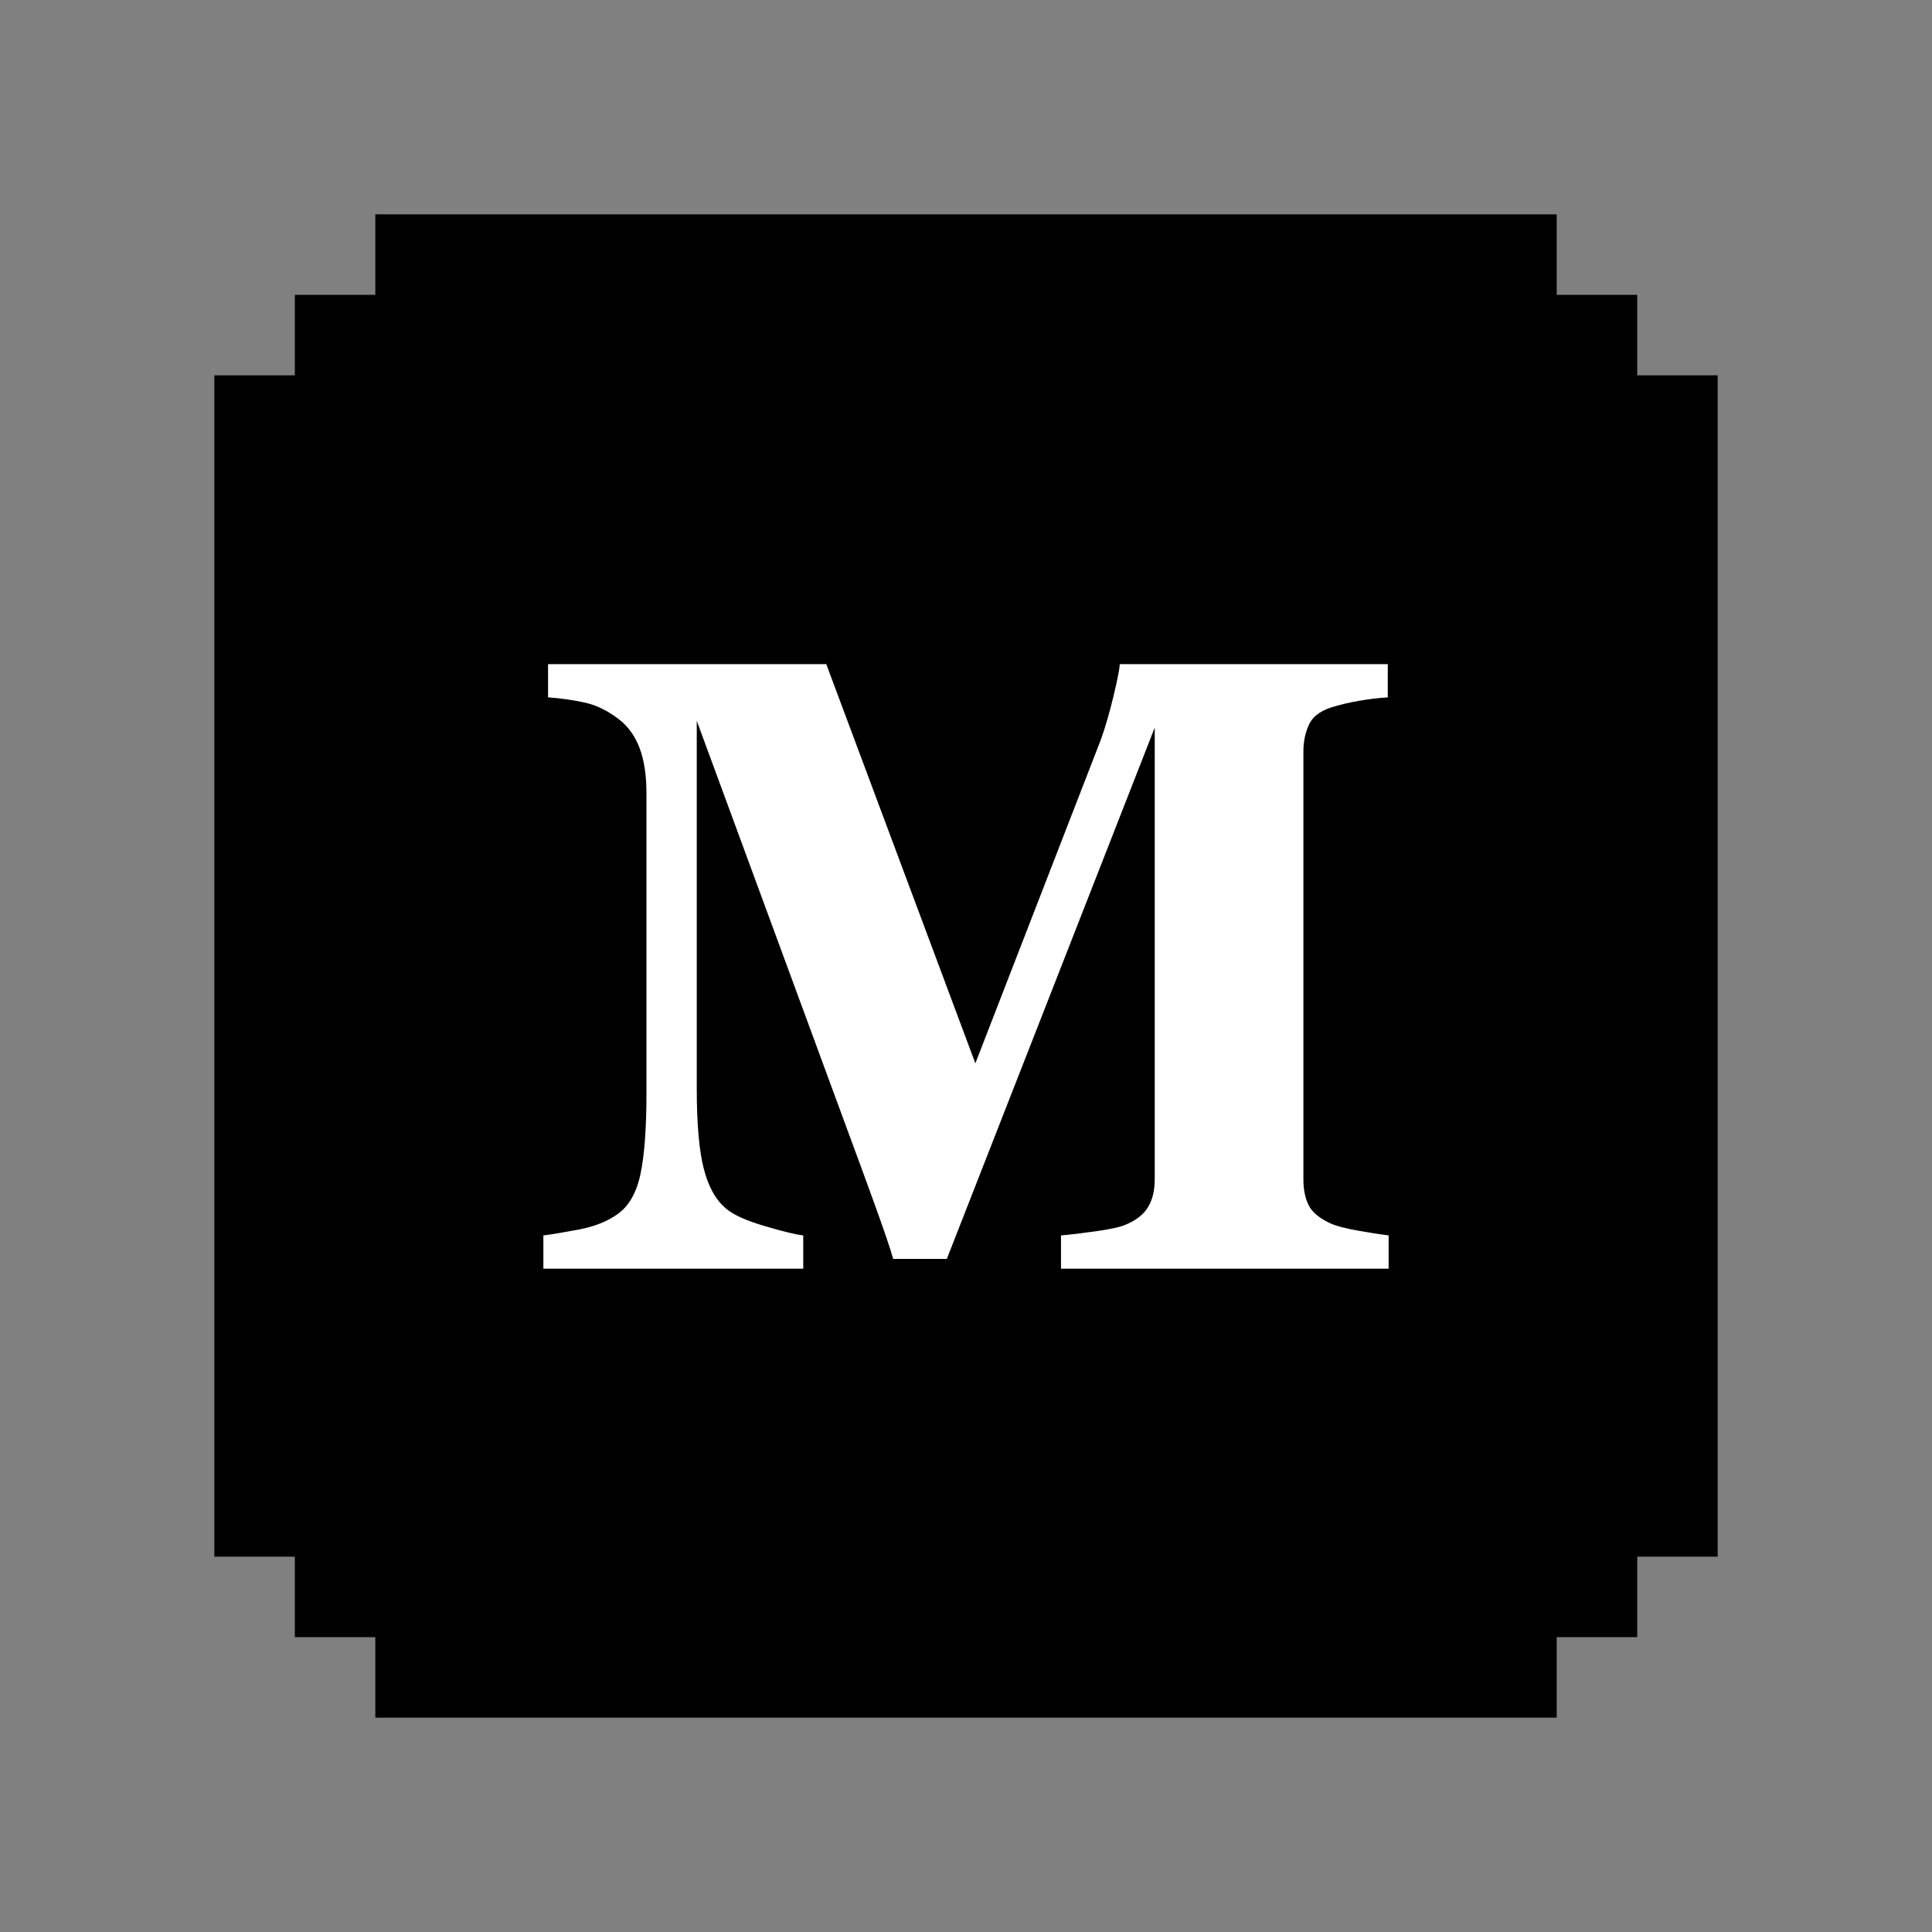 <?xml version="1.0" encoding="UTF-8"?>
<svg width="64px" height="64px" viewBox="0 0 64 64" version="1.1" xmlns="http://www.w3.org/2000/svg" xmlns:xlink="http://www.w3.org/1999/xlink">
    <rect x="0" y="0" width="64" height="64" fill="#808080" stroke="none"/>
    <!-- Generator: Sketch 51.3 (57544) - http://www.bohemiancoding.com/sketch -->
    <title>medium</title>
    <desc>Created with Sketch.</desc>
    <defs></defs>
    <g id="medium" stroke="none" stroke-width="1" fill="none" fill-rule="evenodd">
        <g id="Group-4" transform="translate(8, 8)">
            <g id="Group-Copy" fill="#000000" stroke="#000000" stroke-width="1.8">
                <g id="Group-2">
                    <polygon id="Fill-1" points="5.333 0 5.333 2.667 2.667 2.667 2.667 5.333 0 5.333 0 42.667 2.667 42.667 2.667 45.333 5.333 45.333 5.333 48 42.668 48 42.668 45.333 45.335 45.333 45.335 42.667 48 42.667 48 5.333 45.335 5.333 45.335 2.667 42.668 2.667 42.668 0"></polygon>
                </g>
            </g>
            <path d="M38,34.026 L27.147,34.026 L27.147,32.925 C27.467,32.897 27.86,32.85 28.326,32.784 C28.791,32.718 29.109,32.648 29.278,32.573 C29.626,32.431 29.876,32.239 30.026,31.994 C30.177,31.749 30.252,31.439 30.252,31.062 L30.252,16.103 L23.365,33.702 L21.587,33.702 C21.502,33.391 21.293,32.775 20.959,31.853 C20.625,30.931 20.354,30.192 20.147,29.637 L15.081,15.877 L15.081,28.056 C15.081,29.223 15.158,30.11 15.314,30.717 C15.469,31.324 15.72,31.768 16.069,32.05 C16.304,32.248 16.725,32.436 17.332,32.615 C17.939,32.794 18.364,32.897 18.609,32.925 L18.609,34.026 L10,34.026 L10,32.925 C10.235,32.897 10.619,32.834 11.15,32.735 C11.682,32.636 12.117,32.464 12.456,32.22 C12.832,31.956 13.086,31.512 13.218,30.886 C13.349,30.26 13.415,29.369 13.415,28.212 L13.415,18.29 C13.415,17.688 13.34,17.187 13.19,16.787 C13.039,16.387 12.813,16.07 12.512,15.835 C12.136,15.543 11.75,15.355 11.355,15.27 C10.96,15.185 10.56,15.129 10.155,15.101 L10.155,14 L19.371,14 L24.31,27.224 L28.474,16.484 C28.615,16.089 28.751,15.618 28.883,15.073 C29.015,14.527 29.085,14.169 29.095,14 L37.972,14 L37.972,15.101 C37.671,15.12 37.356,15.157 37.026,15.214 C36.697,15.27 36.382,15.345 36.081,15.44 C35.714,15.562 35.471,15.755 35.354,16.018 C35.236,16.282 35.177,16.573 35.177,16.893 L35.177,31.077 C35.177,31.415 35.236,31.7 35.354,31.93 C35.471,32.161 35.714,32.361 36.081,32.53 C36.269,32.615 36.577,32.695 37.005,32.77 C37.433,32.845 37.765,32.897 38,32.925 L38,34.026 Z" id="M" fill="#FFFFFF"></path>
        </g>
    </g>
</svg>
